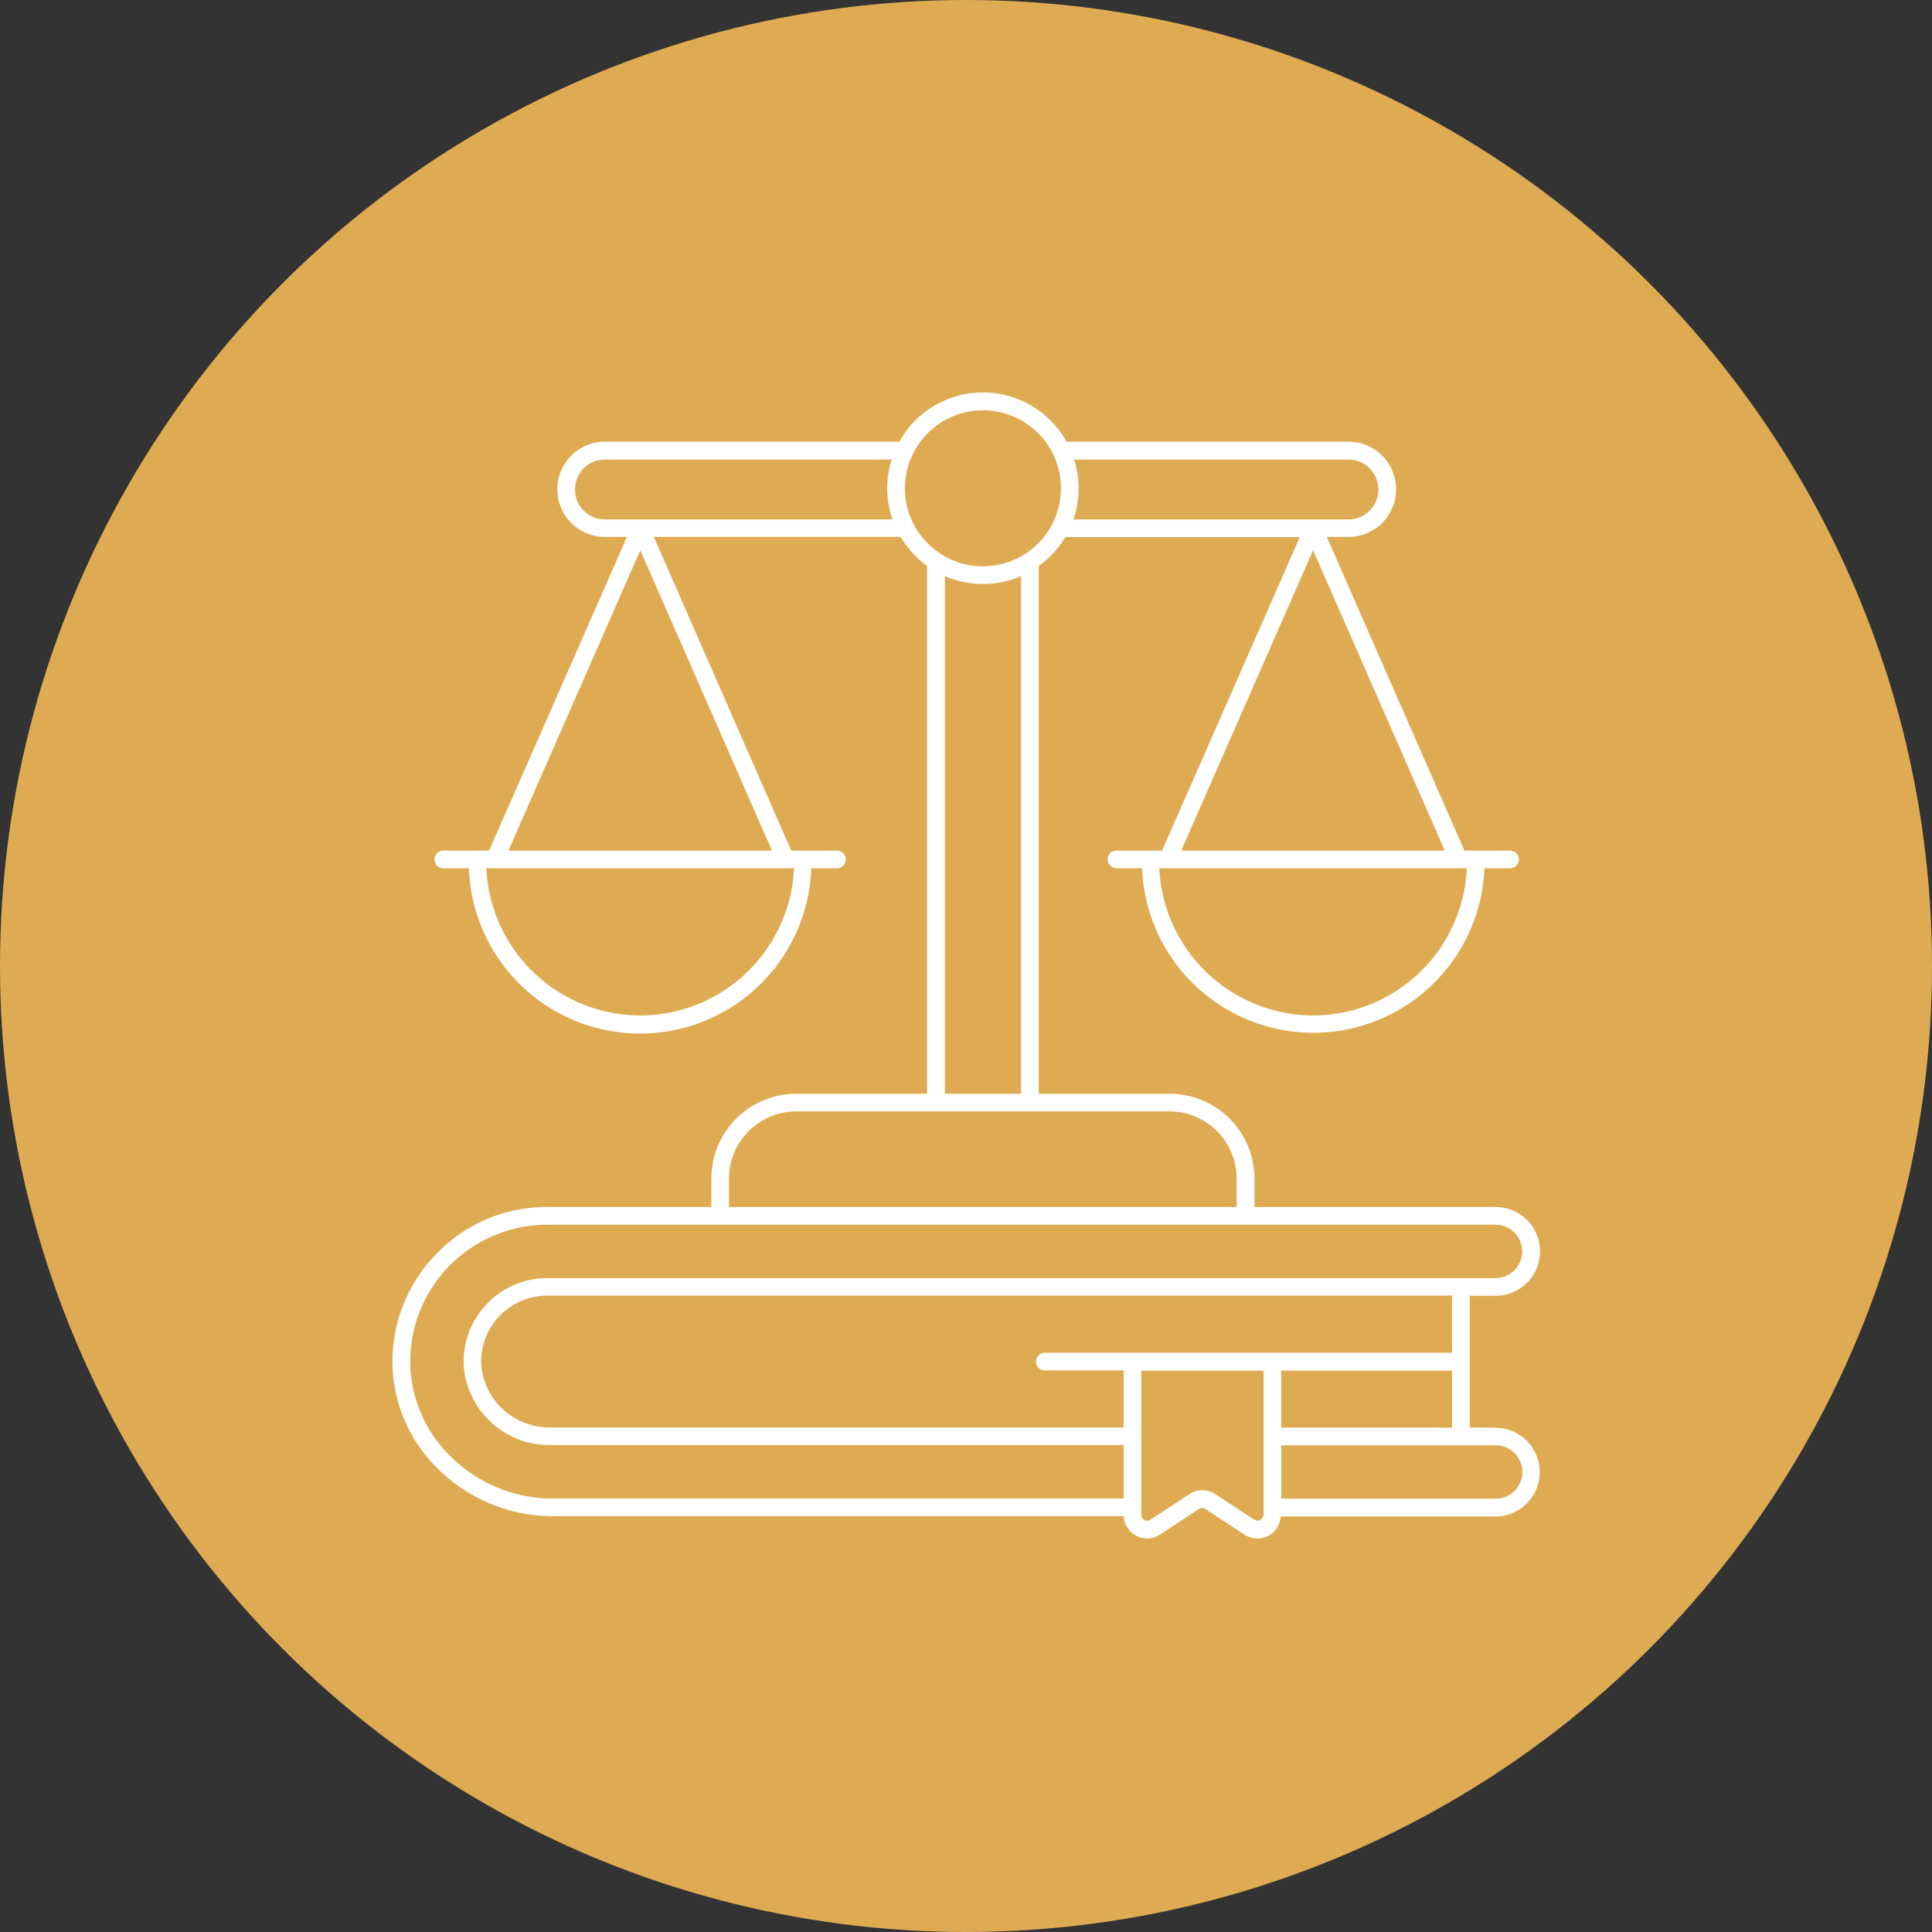 <svg xmlns="http://www.w3.org/2000/svg" width="64" height="64" viewBox="0 0 64 64">
  <rect x="0" y="0" width="64" height="64" fill="#333333" stroke="none"/>
  <g id="Group_248" data-name="Group 248" transform="translate(-175 -284)">
    <circle id="Ellipse_3" data-name="Ellipse 3" cx="32" cy="32" r="32" transform="translate(175 284)" fill="#deab52"/>
    <path id="_7465092_books_reading_school_icon" data-name="7465092_books_reading_school_icon" d="M37.734,35.522h-.86V31.154h.86a1.47,1.47,0,1,0,0-2.94H29.745V27.27a2.813,2.813,0,0,0-2.808-2.808H22.6V6.978a3.2,3.2,0,0,0,.878-.956h7.768L26.686,16.407H25.174a.293.293,0,1,0,0,.586h.848a5.675,5.675,0,0,0,11.341,0h.848a.293.293,0,1,0,0-.586H36.7L32.141,6.016h.717a1.577,1.577,0,0,0,0-3.155H23.519a3.167,3.167,0,0,0-5.539,0H8.229a1.577,1.577,0,1,0,0,3.155h.729L4.392,16.407H2.875a.293.293,0,1,0,0,.586h.848a5.674,5.674,0,0,0,11.341,0h.848a.293.293,0,1,0,0-.586H14.4L9.848,6.016h8.174a3.3,3.3,0,0,0,.878.962V24.462H14.562a2.813,2.813,0,0,0-2.808,2.808v.944H6.31A5.055,5.055,0,0,0,2.689,29.72a5.117,5.117,0,0,0-1.5,3.543,4.98,4.98,0,0,0,1.47,3.585,5.41,5.41,0,0,0,3.818,1.607H25.413a.777.777,0,0,0,.4.639.813.813,0,0,0,.37.1.781.781,0,0,0,.424-.125l1.3-.854a.19.19,0,0,1,.209,0l1.3.854a.789.789,0,0,0,.795.036.769.769,0,0,0,.4-.639h7.111a1.47,1.47,0,0,0,.006-2.94ZM31.693,21.868a5.114,5.114,0,0,1-5.1-4.876H36.778A5.1,5.1,0,0,1,31.693,21.868Zm-4.374-5.461,4.368-9.949,4.362,9.949ZM9.4,21.868a5.11,5.11,0,0,1-5.1-4.876H14.491A5.105,5.105,0,0,1,9.4,21.868ZM5.032,16.407,9.4,6.458l4.362,9.949ZM32.858,3.453a.992.992,0,1,1,0,1.984H23.746a3.067,3.067,0,0,0,.173-1.028,3.139,3.139,0,0,0-.149-.956h9.088ZM8.229,5.437a.992.992,0,0,1,0-1.984h9.5a3.169,3.169,0,0,0-.149.956,3.253,3.253,0,0,0,.173,1.028Zm9.937-1.028A2.584,2.584,0,1,1,20.747,6.99,2.587,2.587,0,0,1,18.165,4.409Zm2.581,3.167a3.2,3.2,0,0,0,1.267-.263V24.462H19.492V7.313A3.124,3.124,0,0,0,20.747,7.576ZM30.63,35.522V33.634h5.659v1.888Zm5.659-2.48H22.8a.293.293,0,1,0,0,.586h2.611v1.888H6.424A2.261,2.261,0,0,1,4.141,33.55,2.167,2.167,0,0,1,4.7,31.865a2.191,2.191,0,0,1,1.613-.717H36.288ZM12.339,27.27a2.226,2.226,0,0,1,2.223-2.223H26.931a2.226,2.226,0,0,1,2.223,2.223v.944H12.339ZM3.078,36.436a4.394,4.394,0,0,1-1.3-3.167A4.54,4.54,0,0,1,6.31,28.8H37.728a.884.884,0,0,1,0,1.769H6.31A2.769,2.769,0,0,0,3.562,33.61,2.849,2.849,0,0,0,6.424,36.1H25.413V37.87H6.478A4.782,4.782,0,0,1,3.078,36.436Zm26.966,1.978a.2.2,0,0,1-.3.161l-1.3-.854a.78.78,0,0,0-.848,0l-1.3.854a.178.178,0,0,1-.2.006.191.191,0,0,1-.1-.167v-4.78h4.051v4.78Zm7.69-.538h-7.1V36.107h7.1a.884.884,0,0,1,0,1.769Z" transform="translate(186.811 295.77)" fill="#fff"/>
  </g>
</svg>
